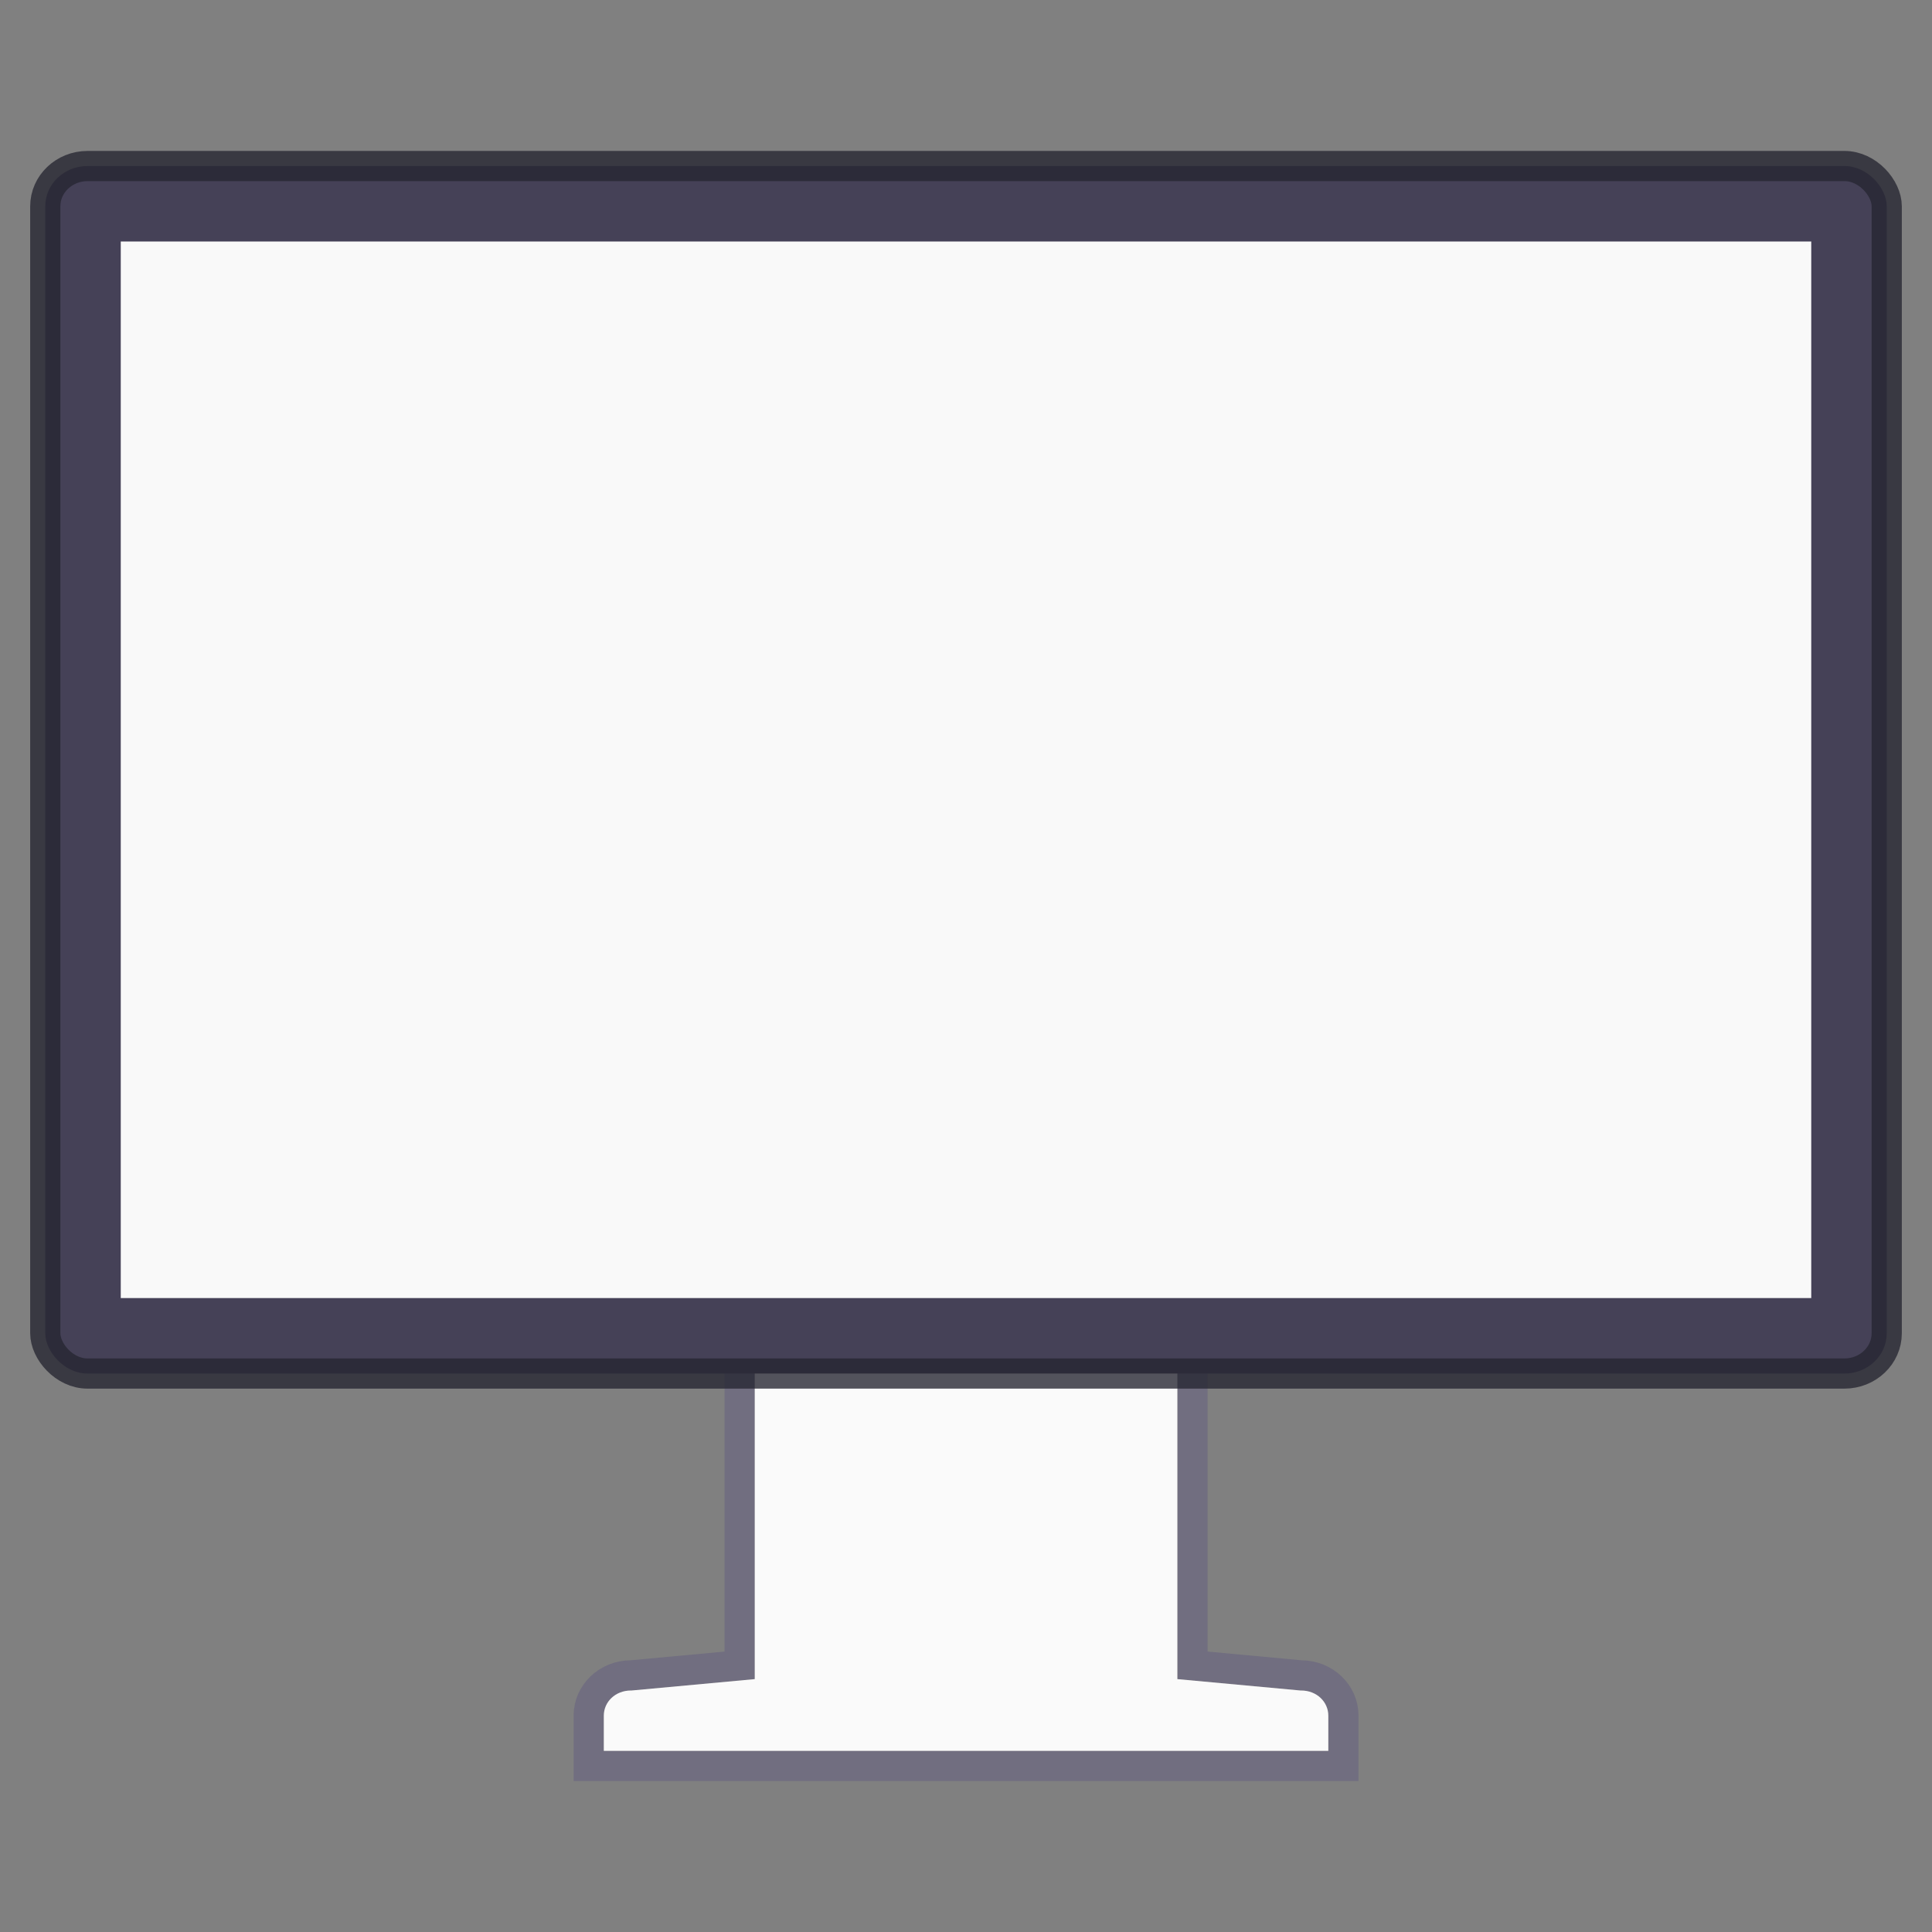 <?xml version="1.0" encoding="UTF-8" standalone="no"?>
<svg
   width="64"
   height="64"
   version="1.1"
   id="svg349"
   sodipodi:docname="computer.svg"
   inkscape:version="1.2.2 (b0a8486541, 2022-12-01)"
   xmlns:inkscape="http://www.inkscape.org/namespaces/inkscape"
   xmlns:sodipodi="http://sodipodi.sourceforge.net/DTD/sodipodi-0.dtd"
   xmlns="http://www.w3.org/2000/svg"
   xmlns:svg="http://www.w3.org/2000/svg">
  <rect width="100%" height="100%" fill="#808080" stroke="none"/>
  <defs
     id="defs353">
    <linearGradient
       id="screen"
       x1="4.292"
       y1="11.65"
       x2="4.292"
       y2="44.269"
       gradientTransform="scale(1.165,0.858)"
       gradientUnits="userSpaceOnUse">
      <stop
         offset="0%"
         style="stop-color:#E0E0E0"
         id="stop7" />
      <!-- Gray 300 -->
      <stop
         offset="1"
         style="stop-color:#f9f9f9;stop-opacity:1;"
         id="stop9" />
      <!-- Gray 400 -->
    </linearGradient>
  </defs>
  <sodipodi:namedview
     id="namedview351"
     pagecolor="#ffffff"
     bordercolor="#666666"
     borderopacity="1.0"
     inkscape:showpageshadow="2"
     inkscape:pageopacity="0.0"
     inkscape:pagecheckerboard="0"
     inkscape:deskcolor="#d1d1d1"
     showgrid="false"
     inkscape:zoom="3.6875"
     inkscape:cx="8.2711864"
     inkscape:cy="32.135593"
     inkscape:window-width="1920"
     inkscape:window-height="1019"
     inkscape:window-x="0"
     inkscape:window-y="0"
     inkscape:window-maximized="1"
     inkscape:current-layer="svg349" />
  <path
     d="m 25.902,43.333 c -0.776,0 -1.4,0.596 -1.4,1.334 v 10.5 l -3.6,0.333 c -0.776,0 -1.4,0.596 -1.4,1.334 V 58.5 h 25 v -1.666 c 0,-0.738 -0.625,-1.334 -1.4,-1.334 l -3.6,-0.334 V 44.667 c 0,-0.738 -0.625,-1.334 -1.4,-1.334 z"
     fill="none"
     stroke="#4e427f"
     stroke-opacity="0.291"
     id="path339" />
  <path
     d="m 25.902,43.834 c -0.52,0 -0.9,0.378 -0.9,0.834 V 55.623 L 20.924,56 h -0.022 c -0.52,0 -0.9,0.378 -0.9,0.834 V 58 h 24 V 56.834 C 44.002,56.378 43.621,56 43.102,56 H 43.078 L 39.002,55.623 V 44.668 c 0,-0.456 -0.38,-0.834 -0.9,-0.834 z"
     fill="#fafafa"
     id="path341" />
  <rect
     x="1.5"
     y="5.5"
     width="61"
     height="40"
     rx="1.4"
     ry="1.333"
     fill="#454157"
     stroke="#262531"
     stroke-dashoffset="0.5"
     stroke-linecap="round"
     stroke-linejoin="round"
     stroke-opacity="0.784"
     id="rect343" />
  <path
     d="M 4,8 H 60 V 43 H 4 Z"
     fill="#9677e2"
     fill-rule="evenodd"
     id="path345"
     style="font-variation-settings:normal;opacity:1;vector-effect:none;fill:#f9f9f9;fill-opacity:1;stroke-width:1;stroke-linecap:butt;stroke-linejoin:miter;stroke-miterlimit:4;stroke-dasharray:none;stroke-dashoffset:0;stroke-opacity:1;-inkscape-stroke:none;stop-color:#000000;stop-opacity:1" />
</svg>
